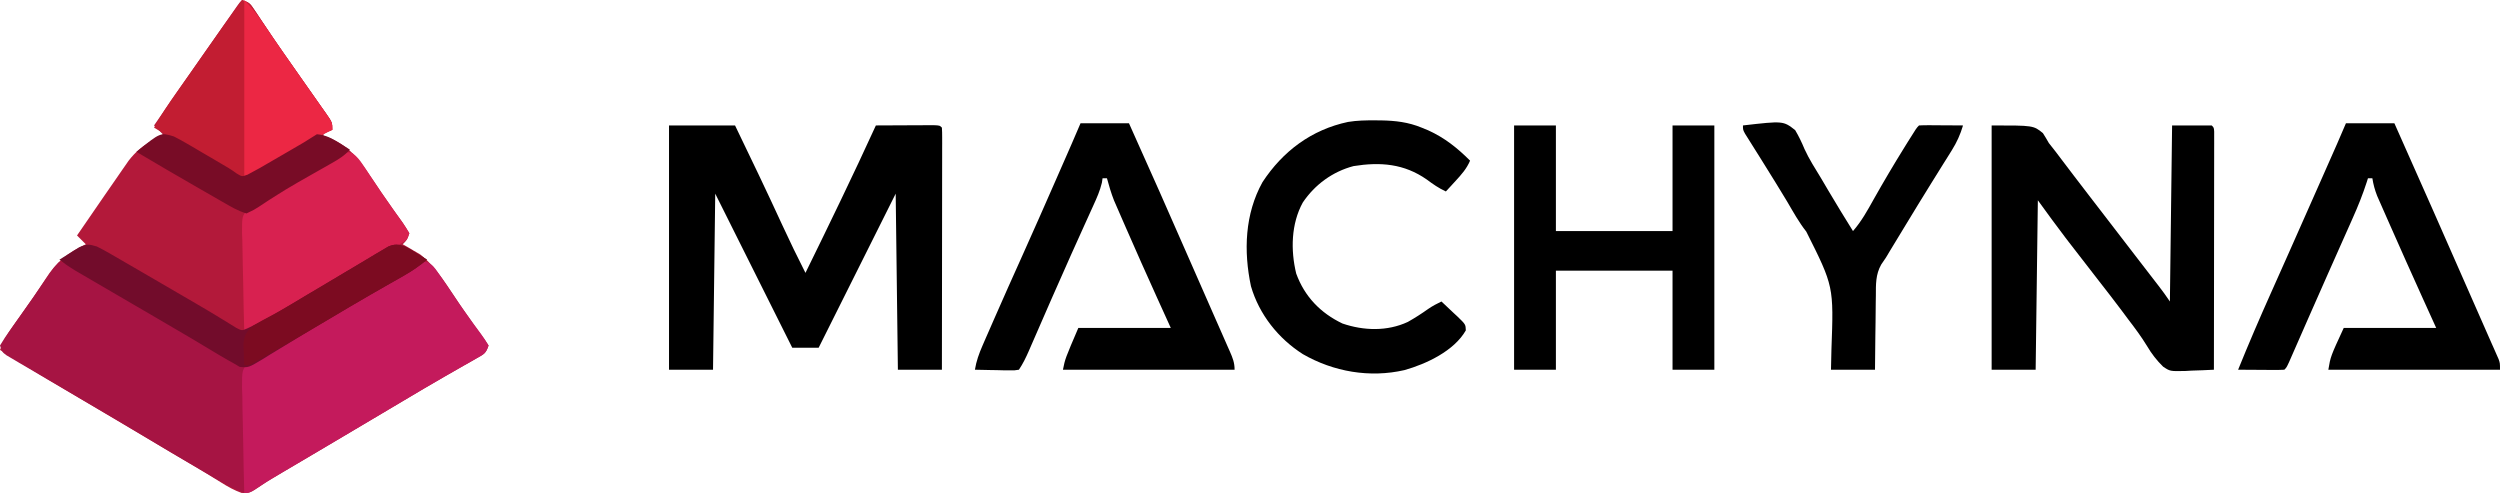 <?xml version="1.0" encoding="UTF-8"?>
<svg version="1.1" xmlns="http://www.w3.org/2000/svg" width="1136" height="224">
<path d="M0 0 C3.388 1.129 3.748 1.69 5.645 4.551 C6.149 5.302 6.654 6.053 7.174 6.827 C7.985 8.057 7.985 8.057 8.812 9.312 C9.982 11.055 11.153 12.798 12.324 14.539 C13.232 15.893 13.232 15.893 14.158 17.274 C17.093 21.617 20.109 25.901 23.125 30.188 C24.287 31.846 25.448 33.505 26.609 35.164 C28.297 37.574 29.988 39.983 31.686 42.386 C33.255 44.607 34.816 46.834 36.375 49.062 C37.081 50.054 37.081 50.054 37.801 51.065 C41 55.659 41 55.659 41 59 C39.68 59.33 38.36 59.66 37 60 C37 60.66 37 61.32 37 62 C37.825 62.206 38.65 62.413 39.5 62.625 C48.012 65.969 52.871 71.918 57.812 79.375 C59.018 81.152 60.224 82.93 61.43 84.707 C62.024 85.592 62.618 86.477 63.229 87.389 C64.914 89.873 66.637 92.322 68.383 94.762 C68.9 95.49 69.417 96.219 69.95 96.969 C70.923 98.338 71.902 99.703 72.888 101.062 C74.005 102.655 75.014 104.323 76 106 C75 109 75 109 73 111 C73.713 111.401 74.426 111.802 75.16 112.215 C76.118 112.783 77.076 113.352 78.062 113.938 C79.472 114.755 79.472 114.755 80.91 115.59 C88.566 121.562 93.669 130.704 99.125 138.625 C100.502 140.617 101.88 142.61 103.258 144.602 C103.898 145.533 104.537 146.464 105.196 147.423 C106.767 149.667 108.397 151.844 110.055 154.023 C110.697 155.006 111.339 155.988 112 157 C110.775 160.674 109.893 160.93 106.602 162.793 C105.661 163.332 104.721 163.872 103.753 164.427 C102.721 165.008 101.688 165.589 100.625 166.188 C98.415 167.453 96.205 168.72 93.996 169.988 C93.422 170.317 92.847 170.645 92.255 170.983 C86.025 174.545 79.856 178.207 73.688 181.875 C71.417 183.223 69.146 184.57 66.875 185.918 C65.743 186.59 64.611 187.262 63.445 187.955 C57.695 191.369 51.941 194.778 46.188 198.188 C45.075 198.847 43.962 199.507 42.816 200.186 C37.446 203.369 32.073 206.548 26.695 209.719 C25.701 210.305 24.707 210.891 23.683 211.495 C21.839 212.582 19.996 213.668 18.151 214.753 C17.324 215.24 16.497 215.728 15.645 216.23 C14.859 216.69 14.073 217.149 13.264 217.623 C11.757 218.54 10.276 219.502 8.826 220.506 C3.762 223.988 3.762 223.988 -0.094 224.047 C-3.506 222.818 -6.46 221.192 -9.5 219.25 C-10.838 218.422 -12.176 217.595 -13.516 216.77 C-14.237 216.322 -14.958 215.874 -15.701 215.413 C-19.85 212.863 -24.053 210.406 -28.25 207.938 C-30.147 206.818 -32.044 205.698 -33.941 204.578 C-35.417 203.707 -35.417 203.707 -36.922 202.818 C-43.484 198.942 -50.039 195.055 -56.594 191.167 C-62.444 187.698 -68.298 184.233 -74.156 180.777 C-86.201 173.669 -98.203 166.515 -110 159 C-108.64 155.235 -106.925 152.205 -104.621 148.938 C-103.952 147.982 -103.282 147.026 -102.593 146.041 C-101.526 144.536 -101.526 144.536 -100.438 143 C-94.74 135.03 -94.74 135.03 -89.363 126.844 C-84.435 119.046 -79.382 114.9 -71 111 C-72.32 109.68 -73.64 108.36 -75 107 C-71.345 101.659 -67.676 96.327 -64 91 C-63.396 90.123 -62.792 89.247 -62.169 88.344 C-60.305 85.643 -58.435 82.946 -56.562 80.25 C-55.972 79.393 -55.381 78.536 -54.773 77.653 C-54.21 76.845 -53.647 76.036 -53.066 75.203 C-52.571 74.488 -52.075 73.773 -51.565 73.036 C-48.455 68.99 -45.152 66.299 -40.75 63.75 C-39.412 62.969 -39.412 62.969 -38.047 62.172 C-37.371 61.785 -36.696 61.398 -36 61 C-37.32 59.68 -38.64 58.36 -40 57 C-32.357 45.832 -24.628 34.727 -16.855 23.648 C-14.911 20.873 -12.971 18.095 -11.031 15.316 C-10.388 14.395 -9.744 13.474 -9.081 12.524 C-7.838 10.744 -6.596 8.964 -5.354 7.183 C-4.798 6.386 -4.241 5.59 -3.668 4.77 C-3.176 4.064 -2.684 3.359 -2.177 2.632 C-1 1 -1 1 0 0 Z " fill="#B3193A" transform="translate(110,0)"/>
<path d="M0 0 C9.9 0 19.8 0 30 0 C37.293 15.067 44.52 30.147 51.509 45.356 C54.867 52.644 58.368 59.845 62 67 C72.901 44.772 83.709 22.518 94 0 C98.112 -0.025 102.223 -0.043 106.335 -0.055 C107.735 -0.06 109.135 -0.067 110.534 -0.075 C112.542 -0.088 114.551 -0.093 116.559 -0.098 C118.373 -0.106 118.373 -0.106 120.224 -0.114 C123 0 123 0 124 1 C124.096 2.429 124.122 3.864 124.12 5.296 C124.122 6.687 124.122 6.687 124.124 8.105 C124.119 9.643 124.119 9.643 124.114 11.211 C124.114 12.284 124.114 13.357 124.114 14.463 C124.113 18.029 124.105 21.594 124.098 25.16 C124.096 27.625 124.094 30.09 124.093 32.555 C124.09 39.057 124.08 45.559 124.069 52.06 C124.058 58.689 124.054 65.318 124.049 71.947 C124.038 84.965 124.021 97.982 124 111 C117.4 111 110.8 111 104 111 C103.67 84.6 103.34 58.2 103 31 C91.45 54.1 79.9 77.2 68 101 C64.04 101 60.08 101 56 101 C44.45 77.9 32.9 54.8 21 31 C20.67 57.4 20.34 83.8 20 111 C13.4 111 6.8 111 0 111 C0 74.37 0 37.74 0 0 Z " fill="#000000" transform="translate(304,57)"/>
<path d="M0 0 C19 0 19 0 23.293 3.488 C24.239 4.965 25.143 6.47 26 8 C27.04 9.362 28.099 10.71 29.176 12.043 C30.224 13.422 31.27 14.804 32.312 16.188 C33.45 17.686 34.588 19.185 35.727 20.684 C36.281 21.416 36.836 22.148 37.407 22.902 C39.654 25.862 41.919 28.807 44.188 31.75 C44.985 32.786 45.783 33.823 46.605 34.891 C47.396 35.917 48.186 36.943 49 38 C50.667 40.166 52.333 42.333 54 44.5 C54.833 45.583 55.667 46.667 56.5 47.75 C59 51 59 51 61.5 54.25 C61.913 54.787 62.326 55.324 62.752 55.877 C63.579 56.953 64.406 58.028 65.232 59.103 C67.412 61.938 69.595 64.771 71.781 67.602 C72.236 68.191 72.691 68.781 73.16 69.389 C74.032 70.518 74.904 71.647 75.777 72.775 C77.602 75.142 79.341 77.512 81 80 C81.33 53.6 81.66 27.2 82 0 C87.94 0 93.88 0 100 0 C101 1 101 1 101.123 2.841 C101.122 3.651 101.121 4.461 101.12 5.296 C101.122 6.687 101.122 6.687 101.124 8.105 C101.119 9.643 101.119 9.643 101.114 11.211 C101.114 12.284 101.114 13.357 101.114 14.463 C101.113 18.029 101.105 21.594 101.098 25.16 C101.096 27.625 101.094 30.09 101.093 32.555 C101.09 39.057 101.08 45.559 101.069 52.06 C101.058 58.689 101.054 65.318 101.049 71.947 C101.038 84.965 101.021 97.982 101 111 C97.638 111.19 94.276 111.305 90.91 111.406 C89.964 111.461 89.017 111.515 88.042 111.571 C81.089 111.729 81.089 111.729 77.911 109.602 C75.071 106.816 72.684 103.771 70.676 100.332 C68.076 96.067 65.164 92.146 62.125 88.188 C61.125 86.848 60.126 85.506 59.129 84.164 C55.83 79.752 52.452 75.404 49.062 71.062 C44.394 65.08 39.741 59.086 35.125 53.062 C34.626 52.414 34.127 51.765 33.614 51.096 C29.306 45.465 25.174 39.739 21 34 C20.67 59.41 20.34 84.82 20 111 C13.4 111 6.8 111 0 111 C0 74.37 0 37.74 0 0 Z " fill="#000000" transform="translate(905,57)"/>
<path d="M0 0 C3.459 0.381 6.16 2.09 9.129 3.816 C10.15 4.408 11.171 4.999 12.223 5.608 C13.325 6.253 14.427 6.898 15.562 7.562 C16.725 8.239 17.888 8.914 19.05 9.59 C28.391 15.024 37.688 20.533 46.977 26.055 C55.814 31.309 64.685 36.5 73.577 41.66 C74.51 42.203 75.444 42.746 76.406 43.305 C77.224 43.779 78.042 44.253 78.885 44.742 C80.622 45.775 82.318 46.879 84 48 C84.361 50.404 84.361 50.404 84.341 53.459 C84.34 54.601 84.34 55.742 84.34 56.917 C84.324 58.154 84.309 59.39 84.293 60.664 C84.289 61.926 84.284 63.189 84.28 64.489 C84.266 67.847 84.239 71.203 84.206 74.56 C84.175 77.986 84.162 81.411 84.146 84.836 C84.113 91.557 84.063 98.279 84 105 C80.377 103.584 77.074 101.999 73.703 100.051 C72.161 99.162 72.161 99.162 70.589 98.254 C68.936 97.293 68.936 97.293 67.25 96.312 C66.083 95.637 64.916 94.961 63.749 94.285 C54.985 89.198 46.287 84.003 37.61 78.769 C30.22 74.315 22.793 69.93 15.343 65.577 C11.1 63.097 6.862 60.61 2.623 58.124 C0.183 56.693 -2.259 55.264 -4.701 53.837 C-8.224 51.777 -11.737 49.702 -15.25 47.625 C-16.858 46.688 -16.858 46.688 -18.498 45.732 C-19.473 45.153 -20.448 44.574 -21.453 43.977 C-22.311 43.472 -23.168 42.968 -24.052 42.448 C-26 41 -26 41 -27 38 C-25.567 35.562 -24.092 33.345 -22.438 31.062 C-21.951 30.375 -21.464 29.687 -20.963 28.978 C-19.896 27.469 -18.825 25.964 -17.75 24.46 C-15.887 21.842 -14.051 19.206 -12.219 16.566 C-10.958 14.753 -9.698 12.939 -8.438 11.125 C-7.83 10.251 -7.223 9.377 -6.597 8.477 C-6.028 7.662 -5.458 6.847 -4.871 6.008 C-4.365 5.282 -3.859 4.557 -3.338 3.809 C-2 2 -2 2 0 0 Z " fill="#A61443" transform="translate(27,119)"/>
<path d="M0 0 C2.517 1.15 3.409 2.465 4.955 4.754 C5.513 5.566 6.071 6.379 6.646 7.217 C7.233 8.095 7.819 8.974 8.424 9.879 C9.664 11.701 10.905 13.522 12.146 15.344 C12.772 16.266 13.397 17.189 14.041 18.14 C15.836 20.752 17.676 23.323 19.545 25.883 C20.104 26.653 20.664 27.423 21.24 28.217 C22.305 29.677 23.376 31.133 24.455 32.584 C25.69 34.295 26.818 36.081 27.924 37.879 C26.699 41.553 25.817 41.808 22.525 43.672 C21.585 44.211 20.645 44.75 19.676 45.306 C18.644 45.887 17.612 46.468 16.549 47.066 C14.338 48.332 12.129 49.599 9.92 50.867 C9.058 51.359 9.058 51.359 8.179 51.862 C1.949 55.424 -4.221 59.086 -10.389 62.754 C-12.66 64.101 -14.931 65.449 -17.201 66.797 C-18.333 67.469 -19.465 68.141 -20.631 68.833 C-26.382 72.248 -32.135 75.657 -37.889 79.066 C-39.002 79.726 -40.114 80.385 -41.26 81.065 C-46.631 84.248 -52.003 87.427 -57.381 90.597 C-58.375 91.184 -59.369 91.77 -60.394 92.374 C-62.237 93.461 -64.081 94.547 -65.925 95.631 C-70.503 98.33 -75.025 101.085 -79.476 103.989 C-81.076 104.879 -81.076 104.879 -83.076 104.879 C-83.285 97.551 -83.445 90.224 -83.543 82.894 C-83.59 79.49 -83.653 76.087 -83.755 72.684 C-83.872 68.768 -83.916 64.852 -83.955 60.933 C-84.002 59.718 -84.048 58.502 -84.096 57.249 C-84.101 48.985 -84.101 48.985 -81.187 45.838 C-78.881 44.276 -76.602 43.047 -74.076 41.879 C-73.184 41.344 -72.291 40.809 -71.372 40.258 C-70.627 39.847 -69.883 39.435 -69.115 39.011 C-68.246 38.527 -67.376 38.042 -66.48 37.543 C-65.563 37.035 -64.646 36.527 -63.701 36.004 C-54.901 31.079 -46.183 26.031 -37.514 20.879 C-36.39 20.212 -35.266 19.546 -34.108 18.86 C-28.591 15.584 -23.09 12.283 -17.615 8.937 C-16.606 8.326 -15.596 7.714 -14.555 7.084 C-12.656 5.933 -10.763 4.772 -8.877 3.599 C-8.037 3.092 -7.196 2.585 -6.33 2.062 C-5.237 1.39 -5.237 1.39 -4.122 0.705 C-2.076 -0.121 -2.076 -0.121 0 0 Z " fill="#C41A5C" transform="translate(194.076,119.121)"/>
<path d="M0 0 C7.26 0 14.52 0 22 0 C33.761 26.408 45.486 52.831 57.072 79.316 C59.152 84.07 61.244 88.818 63.344 93.562 C64.271 95.667 65.198 97.771 66.125 99.875 C66.533 100.79 66.941 101.705 67.362 102.648 C67.719 103.463 68.077 104.278 68.445 105.117 C68.75 105.804 69.054 106.491 69.368 107.199 C70 109 70 109 70 112 C44.26 112 18.52 112 -8 112 C-7 106 -7 106 -1 93 C12.86 93 26.72 93 41 93 C38.979 88.545 36.958 84.09 34.875 79.5 C29.909 68.514 24.974 57.515 20.116 46.482 C19.499 45.083 18.881 43.684 18.261 42.287 C17.392 40.326 16.529 38.363 15.668 36.398 C15.176 35.281 14.684 34.164 14.177 33.013 C13.124 30.316 12.452 27.851 12 25 C11.34 25 10.68 25 10 25 C9.829 25.544 9.658 26.088 9.482 26.649 C7.661 32.292 5.503 37.682 3.078 43.09 C2.512 44.366 2.512 44.366 1.935 45.668 C0.71 48.426 -0.52 51.182 -1.75 53.938 C-2.6 55.849 -3.449 57.76 -4.298 59.671 C-5.593 62.585 -6.888 65.499 -8.184 68.412 C-10.991 74.719 -13.78 81.034 -16.555 87.355 C-16.904 88.152 -17.254 88.948 -17.615 89.768 C-18.944 92.794 -20.273 95.82 -21.598 98.848 C-22.493 100.892 -23.391 102.934 -24.289 104.977 C-24.791 106.122 -25.294 107.268 -25.811 108.448 C-27 111 -27 111 -28 112 C-29.562 112.087 -31.127 112.107 -32.691 112.098 C-33.636 112.094 -34.58 112.091 -35.553 112.088 C-36.546 112.08 -37.539 112.071 -38.562 112.062 C-39.56 112.058 -40.557 112.053 -41.584 112.049 C-44.056 112.037 -46.528 112.021 -49 112 C-44.234 100.206 -39.201 88.549 -34.008 76.938 C-31.819 72.044 -29.639 67.147 -27.457 62.25 C-27.009 61.246 -26.562 60.242 -26.1 59.207 C-21.189 48.19 -16.311 37.159 -11.438 26.125 C-10.627 24.291 -9.816 22.456 -9.005 20.622 C-8.252 18.917 -7.499 17.212 -6.746 15.508 C-6.409 14.746 -6.073 13.985 -5.726 13.2 C-5.41 12.483 -5.093 11.766 -4.767 11.028 C-4.497 10.415 -4.226 9.803 -3.947 9.171 C-2.616 6.121 -1.311 3.059 0 0 Z " fill="#000000" transform="translate(1066,56)"/>
<path d="M0 0 C7.26 0 14.52 0 22 0 C31.288 20.594 40.421 41.254 49.475 61.952 C51.876 67.439 54.285 72.921 56.702 78.401 C58.298 82.022 59.889 85.646 61.48 89.271 C62.24 90.998 63.001 92.725 63.764 94.451 C64.819 96.837 65.867 99.227 66.914 101.617 C67.229 102.325 67.543 103.032 67.868 103.761 C69.14 106.683 70 108.776 70 112 C44.26 112 18.52 112 -8 112 C-7 107 -7 107 -1 93 C12.86 93 26.72 93 41 93 C38.958 88.504 36.916 84.007 34.812 79.375 C30.012 68.76 25.252 58.128 20.599 47.448 C20.037 46.159 19.474 44.87 18.909 43.583 C18.117 41.776 17.332 39.966 16.547 38.156 C16.102 37.133 15.657 36.111 15.198 35.057 C13.896 31.734 12.929 28.444 12 25 C11.34 25 10.68 25 10 25 C9.901 25.673 9.801 26.346 9.699 27.04 C8.836 30.695 7.374 33.962 5.816 37.359 C5.489 38.085 5.162 38.811 4.824 39.559 C3.742 41.958 2.652 44.354 1.562 46.75 C0.018 50.167 -1.523 53.585 -3.062 57.004 C-3.462 57.891 -3.862 58.778 -4.274 59.691 C-7.243 66.286 -10.165 72.901 -13.062 79.527 C-13.473 80.465 -13.883 81.403 -14.306 82.37 C-15.915 86.051 -17.522 89.733 -19.125 93.418 C-20.236 95.971 -21.35 98.523 -22.465 101.074 C-22.959 102.215 -22.959 102.215 -23.463 103.38 C-24.803 106.443 -26.14 109.21 -28 112 C-30.063 112.341 -30.063 112.341 -32.57 112.293 C-33.466 112.283 -34.362 112.274 -35.285 112.264 C-36.222 112.239 -37.159 112.213 -38.125 112.188 C-39.542 112.167 -39.542 112.167 -40.988 112.146 C-43.326 112.111 -45.663 112.062 -48 112 C-47.354 108.024 -46.125 104.656 -44.516 100.969 C-43.742 99.188 -43.742 99.188 -42.952 97.372 C-42.385 96.081 -41.818 94.791 -41.25 93.5 C-40.658 92.145 -40.067 90.79 -39.475 89.435 C-35.133 79.501 -30.704 69.607 -26.251 59.722 C-21.227 48.552 -16.296 37.341 -11.375 26.125 C-10.979 25.223 -10.583 24.321 -10.175 23.391 C-9.041 20.805 -7.907 18.219 -6.773 15.633 C-6.268 14.48 -6.268 14.48 -5.752 13.304 C-5.434 12.576 -5.115 11.848 -4.787 11.098 C-4.513 10.473 -4.239 9.847 -3.957 9.203 C-2.627 6.14 -1.315 3.069 0 0 Z " fill="#000000" transform="translate(491,56)"/>
<path d="M0 0 C6.27 0 12.54 0 19 0 C19 15.84 19 31.68 19 48 C36.49 48 53.98 48 72 48 C72 32.16 72 16.32 72 0 C78.27 0 84.54 0 91 0 C91 36.63 91 73.26 91 111 C84.73 111 78.46 111 72 111 C72 96.15 72 81.3 72 66 C54.51 66 37.02 66 19 66 C19 80.85 19 95.7 19 111 C12.73 111 6.46 111 0 111 C0 74.37 0 37.74 0 0 Z " fill="#000000" transform="translate(688,57)"/>
<path d="M0 0 C0.879 0.006 1.758 0.011 2.664 0.017 C9.212 0.139 15.022 0.799 21.125 3.312 C22.106 3.715 23.087 4.117 24.098 4.531 C31.611 7.951 37.297 12.51 43.125 18.312 C41.547 22.023 39.218 24.612 36.5 27.562 C35.683 28.455 34.865 29.347 34.023 30.266 C33.397 30.941 32.77 31.617 32.125 32.312 C28.917 30.837 26.26 28.988 23.438 26.875 C13.151 19.709 2.438 18.826 -9.812 20.781 C-19.309 23.274 -27.401 29.186 -32.875 37.312 C-38.198 46.966 -38.455 59.036 -35.875 69.625 C-32.077 80.069 -24.827 87.565 -14.875 92.312 C-5.244 95.615 5.509 95.95 14.844 91.594 C18.057 89.789 21.115 87.817 24.117 85.68 C26.058 84.358 28.003 83.312 30.125 82.312 C31.995 84.048 33.845 85.798 35.688 87.562 C36.221 88.054 36.754 88.545 37.303 89.051 C41.106 92.731 41.106 92.731 41.195 95.434 C35.885 104.756 23.263 110.687 13.301 113.488 C-2.502 117.12 -18.961 114.216 -32.84 106.242 C-43.987 99.155 -52.712 88.206 -56.438 75.375 C-59.825 59.405 -59.235 42.543 -51.188 28.062 C-41.937 13.979 -28.908 4.247 -12.341 0.72 C-8.226 0.04 -4.164 -0.028 0 0 Z " fill="#000000" transform="translate(624.875,54.688)"/>
<path d="M0 0 C18.311 -2.098 18.311 -2.098 23.719 2.121 C25.38 4.922 26.726 7.733 27.973 10.739 C30.078 15.373 32.869 19.651 35.5 24 C36.62 25.897 37.739 27.796 38.855 29.695 C42.491 35.847 46.215 41.939 50 48 C53.878 43.547 56.583 38.632 59.438 33.5 C63.861 25.647 68.434 17.908 73.188 10.25 C73.752 9.339 74.317 8.429 74.898 7.49 C78.856 1.144 78.856 1.144 80 0 C81.489 -0.087 82.981 -0.107 84.473 -0.098 C85.372 -0.094 86.271 -0.091 87.197 -0.088 C88.616 -0.075 88.616 -0.075 90.062 -0.062 C91.487 -0.056 91.487 -0.056 92.939 -0.049 C95.293 -0.037 97.646 -0.021 100 0 C98.744 4.159 97.208 7.612 94.902 11.289 C93.959 12.805 93.959 12.805 92.997 14.352 C91.978 15.972 91.978 15.972 90.938 17.625 C89.863 19.349 88.79 21.074 87.718 22.8 C86.97 24.003 86.222 25.205 85.473 26.407 C81.558 32.695 77.705 39.02 73.863 45.352 C72.772 47.151 71.679 48.949 70.586 50.747 C69.913 51.855 69.24 52.963 68.547 54.105 C67.957 55.076 67.368 56.047 66.761 57.048 C66.18 58.022 65.599 58.996 65 60 C64.279 61.064 63.559 62.128 62.816 63.224 C60.264 67.738 60.397 72.229 60.391 77.309 C60.374 78.275 60.358 79.242 60.341 80.238 C60.292 83.305 60.271 86.371 60.25 89.438 C60.222 91.525 60.192 93.613 60.16 95.701 C60.083 100.801 60.042 105.899 60 111 C53.4 111 46.8 111 40 111 C40.067 107.984 40.134 104.967 40.203 101.859 C41.252 73.108 41.252 73.108 28.768 48.235 C25.404 43.982 22.808 39.227 20.062 34.562 C18.899 32.641 17.731 30.721 16.559 28.805 C15.686 27.377 15.686 27.377 14.796 25.921 C12.951 22.921 11.09 19.932 9.223 16.945 C8.619 15.978 8.015 15.01 7.392 14.013 C6.236 12.164 5.075 10.317 3.91 8.473 C3.396 7.65 2.882 6.828 2.352 5.98 C1.896 5.258 1.441 4.535 0.971 3.79 C0 2 0 2 0 0 Z " fill="#000000" transform="translate(792,57)"/>
<path d="M0 0 C2.044 1.576 3.26 3.057 4.687 5.207 C5.464 6.362 5.464 6.362 6.256 7.539 C6.799 8.366 7.342 9.192 7.901 10.043 C9.05 11.765 10.2 13.486 11.351 15.207 C11.929 16.076 12.507 16.946 13.102 17.841 C14.757 20.297 16.452 22.718 18.171 25.129 C18.685 25.854 19.198 26.579 19.727 27.326 C20.703 28.699 21.685 30.066 22.675 31.428 C23.808 33.039 24.835 34.724 25.839 36.418 C24.839 39.418 24.839 39.418 22.409 40.899 C21.272 41.462 20.135 42.025 18.964 42.606 C11.322 46.508 3.954 50.832 -3.411 55.231 C-5.761 56.632 -8.112 58.033 -10.462 59.434 C-11.035 59.776 -11.609 60.118 -12.2 60.47 C-19.481 64.808 -26.824 69.036 -34.167 73.265 C-36.101 74.384 -38.029 75.512 -39.954 76.645 C-41.054 77.292 -42.153 77.939 -43.286 78.606 C-44.682 79.431 -44.682 79.431 -46.106 80.274 C-48.161 81.418 -48.161 81.418 -49.161 81.418 C-49.39 73.838 -49.547 66.259 -49.656 58.677 C-49.701 56.098 -49.762 53.52 -49.84 50.942 C-49.949 47.233 -50 43.527 -50.04 39.817 C-50.086 38.666 -50.133 37.516 -50.181 36.331 C-50.186 28.513 -50.186 28.513 -47.314 25.445 C-44.997 23.874 -42.684 22.624 -40.161 21.418 C-38.568 20.454 -38.568 20.454 -36.943 19.471 C-35.977 18.919 -35.012 18.366 -34.017 17.797 C-32.382 16.858 -32.382 16.858 -30.714 15.901 C-29.603 15.267 -28.493 14.633 -27.349 13.981 C-25.134 12.711 -22.919 11.442 -20.704 10.172 C-19.623 9.559 -18.542 8.945 -17.428 8.313 C-15.197 7.019 -12.99 5.685 -10.804 4.316 C-9.742 3.658 -8.681 2.999 -7.587 2.321 C-6.639 1.716 -5.69 1.111 -4.713 0.488 C-2.161 -0.582 -2.161 -0.582 0 0 Z " fill="#D82150" transform="translate(160.161,69.582)"/>
<path d="M0 0 C3.388 1.129 3.748 1.69 5.645 4.551 C6.402 5.677 6.402 5.677 7.174 6.827 C7.715 7.647 8.256 8.467 8.812 9.312 C9.982 11.055 11.153 12.798 12.324 14.539 C12.929 15.442 13.534 16.344 14.158 17.274 C17.093 21.617 20.109 25.901 23.125 30.188 C24.287 31.846 25.448 33.505 26.609 35.164 C28.297 37.574 29.988 39.983 31.686 42.386 C33.255 44.607 34.816 46.834 36.375 49.062 C37.081 50.054 37.081 50.054 37.801 51.065 C41 55.659 41 55.659 41 59 C40.245 59.354 39.489 59.709 38.711 60.074 C29.698 64.433 21.121 69.377 12.554 74.555 C11.648 75.1 10.742 75.645 9.809 76.207 C9.002 76.697 8.196 77.186 7.365 77.691 C4.895 79.058 2.727 80.242 0 81 C-2.273 80.252 -2.273 80.252 -4.59 78.852 C-5.881 78.091 -5.881 78.091 -7.197 77.314 C-8.102 76.757 -9.006 76.199 -9.938 75.625 C-11.822 74.504 -13.706 73.383 -15.59 72.262 C-16.51 71.705 -17.43 71.149 -18.378 70.576 C-21.885 68.468 -25.437 66.448 -29 64.438 C-32.693 62.333 -36.363 60.2 -40 58 C-36.895 52.327 -33.364 47.084 -29.625 41.812 C-28.375 40.039 -27.125 38.266 -25.875 36.492 C-25.236 35.587 -24.596 34.682 -23.938 33.749 C-21.42 30.177 -18.92 26.593 -16.42 23.01 C-11.026 15.28 -5.6 7.582 0 0 Z " fill="#C21D32" transform="translate(110,0)"/>
<path d="M0 0 C1.959 0.966 3.88 2.011 5.77 3.105 C6.894 3.753 8.019 4.4 9.177 5.066 C10.389 5.773 11.601 6.48 12.812 7.188 C14.066 7.912 15.319 8.636 16.573 9.359 C20.387 11.563 24.194 13.781 28 16 C29.133 16.66 30.266 17.319 31.434 17.999 C33.568 19.241 35.702 20.484 37.835 21.728 C39.843 22.898 41.851 24.067 43.86 25.235 C48.075 27.689 52.276 30.156 56.426 32.719 C57.074 33.111 57.722 33.504 58.389 33.908 C60.032 34.905 61.663 35.92 63.293 36.938 C65.923 38.301 65.923 38.301 68.355 37.233 C77.431 33.003 85.978 27.694 94.562 22.562 C96.93 21.157 99.299 19.754 101.668 18.352 C105.351 16.17 109.031 13.983 112.702 11.78 C115.683 9.991 118.673 8.215 121.668 6.449 C123.347 5.454 125.016 4.444 126.686 3.434 C128.214 2.537 128.214 2.537 129.773 1.621 C130.665 1.089 131.556 0.557 132.474 0.01 C135.503 -1.201 136.931 -0.986 140 0 C142.676 1.41 142.676 1.41 145.312 3.062 C146.196 3.61 147.079 4.158 147.988 4.723 C148.652 5.144 149.316 5.566 150 6 C146.73 8.717 143.469 11.013 139.773 13.109 C138.756 13.691 137.738 14.272 136.689 14.871 C135.595 15.491 134.502 16.111 133.375 16.75 C131.019 18.095 128.666 19.444 126.312 20.793 C125.708 21.139 125.104 21.485 124.482 21.842 C118.075 25.518 111.724 29.287 105.375 33.062 C103.712 34.045 103.712 34.045 102.016 35.047 C96.374 38.384 90.758 41.755 85.176 45.191 C83.013 46.503 80.85 47.814 78.688 49.125 C77.202 50.059 77.202 50.059 75.687 51.012 C68.916 55.082 68.916 55.082 64.949 54.727 C63.976 54.157 63.003 53.587 62 53 C61.297 52.61 60.595 52.22 59.871 51.819 C57.256 50.347 54.691 48.805 52.125 47.25 C50.14 46.062 48.154 44.874 46.168 43.688 C45.146 43.075 44.124 42.463 43.072 41.832 C38.215 38.935 33.326 36.093 28.438 33.25 C26.452 32.093 24.466 30.935 22.48 29.777 C19.047 27.776 15.613 25.774 12.178 23.774 C8.853 21.836 5.528 19.896 2.205 17.954 C0.912 17.199 -0.383 16.444 -1.677 15.691 C-3.489 14.636 -5.3 13.578 -7.109 12.52 C-8.151 11.912 -9.192 11.305 -10.265 10.679 C-12.627 9.229 -14.821 7.709 -17 6 C-15.115 4.795 -13.217 3.611 -11.312 2.438 C-10.257 1.776 -9.201 1.115 -8.113 0.434 C-4.52 -1.221 -3.691 -1.085 0 0 Z " fill="#720C2B" transform="translate(44,112)"/>
<path d="M0 0 C3.489 3.489 6.157 6.943 8.875 11 C9.851 12.438 10.827 13.876 11.805 15.312 C12.321 16.073 12.838 16.834 13.37 17.617 C16.211 21.77 19.108 25.883 22 30 C23.18 31.686 24.36 33.372 25.539 35.059 C27.797 38.286 30.064 41.506 32.336 44.723 C33.349 46.169 34.362 47.616 35.375 49.062 C35.846 49.723 36.316 50.384 36.801 51.064 C40 55.659 40 55.659 40 59 C39.245 59.354 38.489 59.709 37.711 60.074 C28.661 64.451 20.056 69.421 11.466 74.643 C10.557 75.192 9.648 75.74 8.711 76.305 C7.493 77.047 7.493 77.047 6.251 77.804 C4 79 4 79 0 80 C0 53.6 0 27.2 0 0 Z " fill="#EC2744" transform="translate(111,0)"/>
<path d="M0 0 C2.036 1.022 4.034 2.122 6 3.273 C7.134 3.933 8.269 4.593 9.438 5.273 C10.625 5.974 11.813 6.674 13 7.375 C14.187 8.068 15.375 8.761 16.562 9.453 C25.747 14.818 25.747 14.818 28.562 16.846 C30.941 18.286 30.941 18.286 33.433 17.4 C34.28 16.938 35.127 16.476 36 16 C36.959 15.481 37.918 14.962 38.907 14.428 C39.951 13.823 40.995 13.217 42.07 12.594 C42.633 12.268 43.196 11.943 43.776 11.608 C44.959 10.924 46.14 10.238 47.321 9.55 C49.125 8.5 50.931 7.455 52.738 6.41 C58.948 2.833 58.948 2.833 65 -1 C69.068 -0.683 71.895 0.921 75.312 3.062 C76.637 3.884 76.637 3.884 77.988 4.723 C78.984 5.355 78.984 5.355 80 6 C77.54 8.745 74.85 10.378 71.652 12.188 C70.58 12.799 69.508 13.411 68.403 14.041 C67.259 14.688 66.116 15.334 64.938 16 C62.576 17.339 60.217 18.681 57.859 20.027 C57.273 20.362 56.687 20.697 56.083 21.041 C52.482 23.111 48.949 25.262 45.453 27.504 C44.639 28.024 43.824 28.544 42.985 29.08 C41.487 30.047 39.998 31.028 38.521 32.025 C36.512 33.316 36.512 33.316 33 35 C29.03 33.838 25.558 31.708 21.984 29.656 C21.415 29.331 20.846 29.005 20.26 28.669 C18.421 27.616 16.586 26.558 14.75 25.5 C13.489 24.776 12.227 24.052 10.966 23.328 C1.605 17.951 -7.72 12.515 -17 7 C-6.105 -1.862 -6.105 -1.862 0 0 Z " fill="#780C26" transform="translate(79,62)"/>
<path d="M0 0 C2.676 1.41 2.676 1.41 5.312 3.062 C6.637 3.884 6.637 3.884 7.988 4.723 C8.984 5.355 8.984 5.355 10 6 C6.73 8.717 3.469 11.013 -0.227 13.109 C-1.245 13.691 -2.262 14.272 -3.311 14.872 C-4.405 15.491 -5.498 16.111 -6.625 16.75 C-8.979 18.095 -11.332 19.441 -13.684 20.789 C-14.287 21.135 -14.891 21.481 -15.513 21.837 C-21.947 25.529 -28.317 29.326 -34.688 33.125 C-43.435 38.328 -52.214 43.469 -61.062 48.5 C-62.527 49.337 -62.527 49.337 -64.02 50.192 C-64.912 50.696 -65.804 51.2 -66.723 51.719 C-67.895 52.383 -67.895 52.383 -69.09 53.061 C-71 54 -71 54 -73 54 C-73.109 51.939 -73.186 49.876 -73.25 47.812 C-73.296 46.664 -73.343 45.515 -73.391 44.332 C-72.892 40.077 -72.169 38.905 -69 36 C-66.412 34.429 -63.773 33.016 -61.086 31.621 C-55.746 28.816 -50.614 25.656 -45.438 22.562 C-43.07 21.157 -40.701 19.754 -38.332 18.352 C-34.649 16.17 -30.969 13.983 -27.298 11.78 C-24.317 9.991 -21.327 8.215 -18.332 6.449 C-16.653 5.454 -14.984 4.444 -13.314 3.434 C-12.295 2.836 -11.276 2.237 -10.227 1.621 C-9.335 1.089 -8.444 0.557 -7.526 0.01 C-4.497 -1.201 -3.069 -0.986 0 0 Z " fill="#7C0B21" transform="translate(184,112)"/>
</svg>
